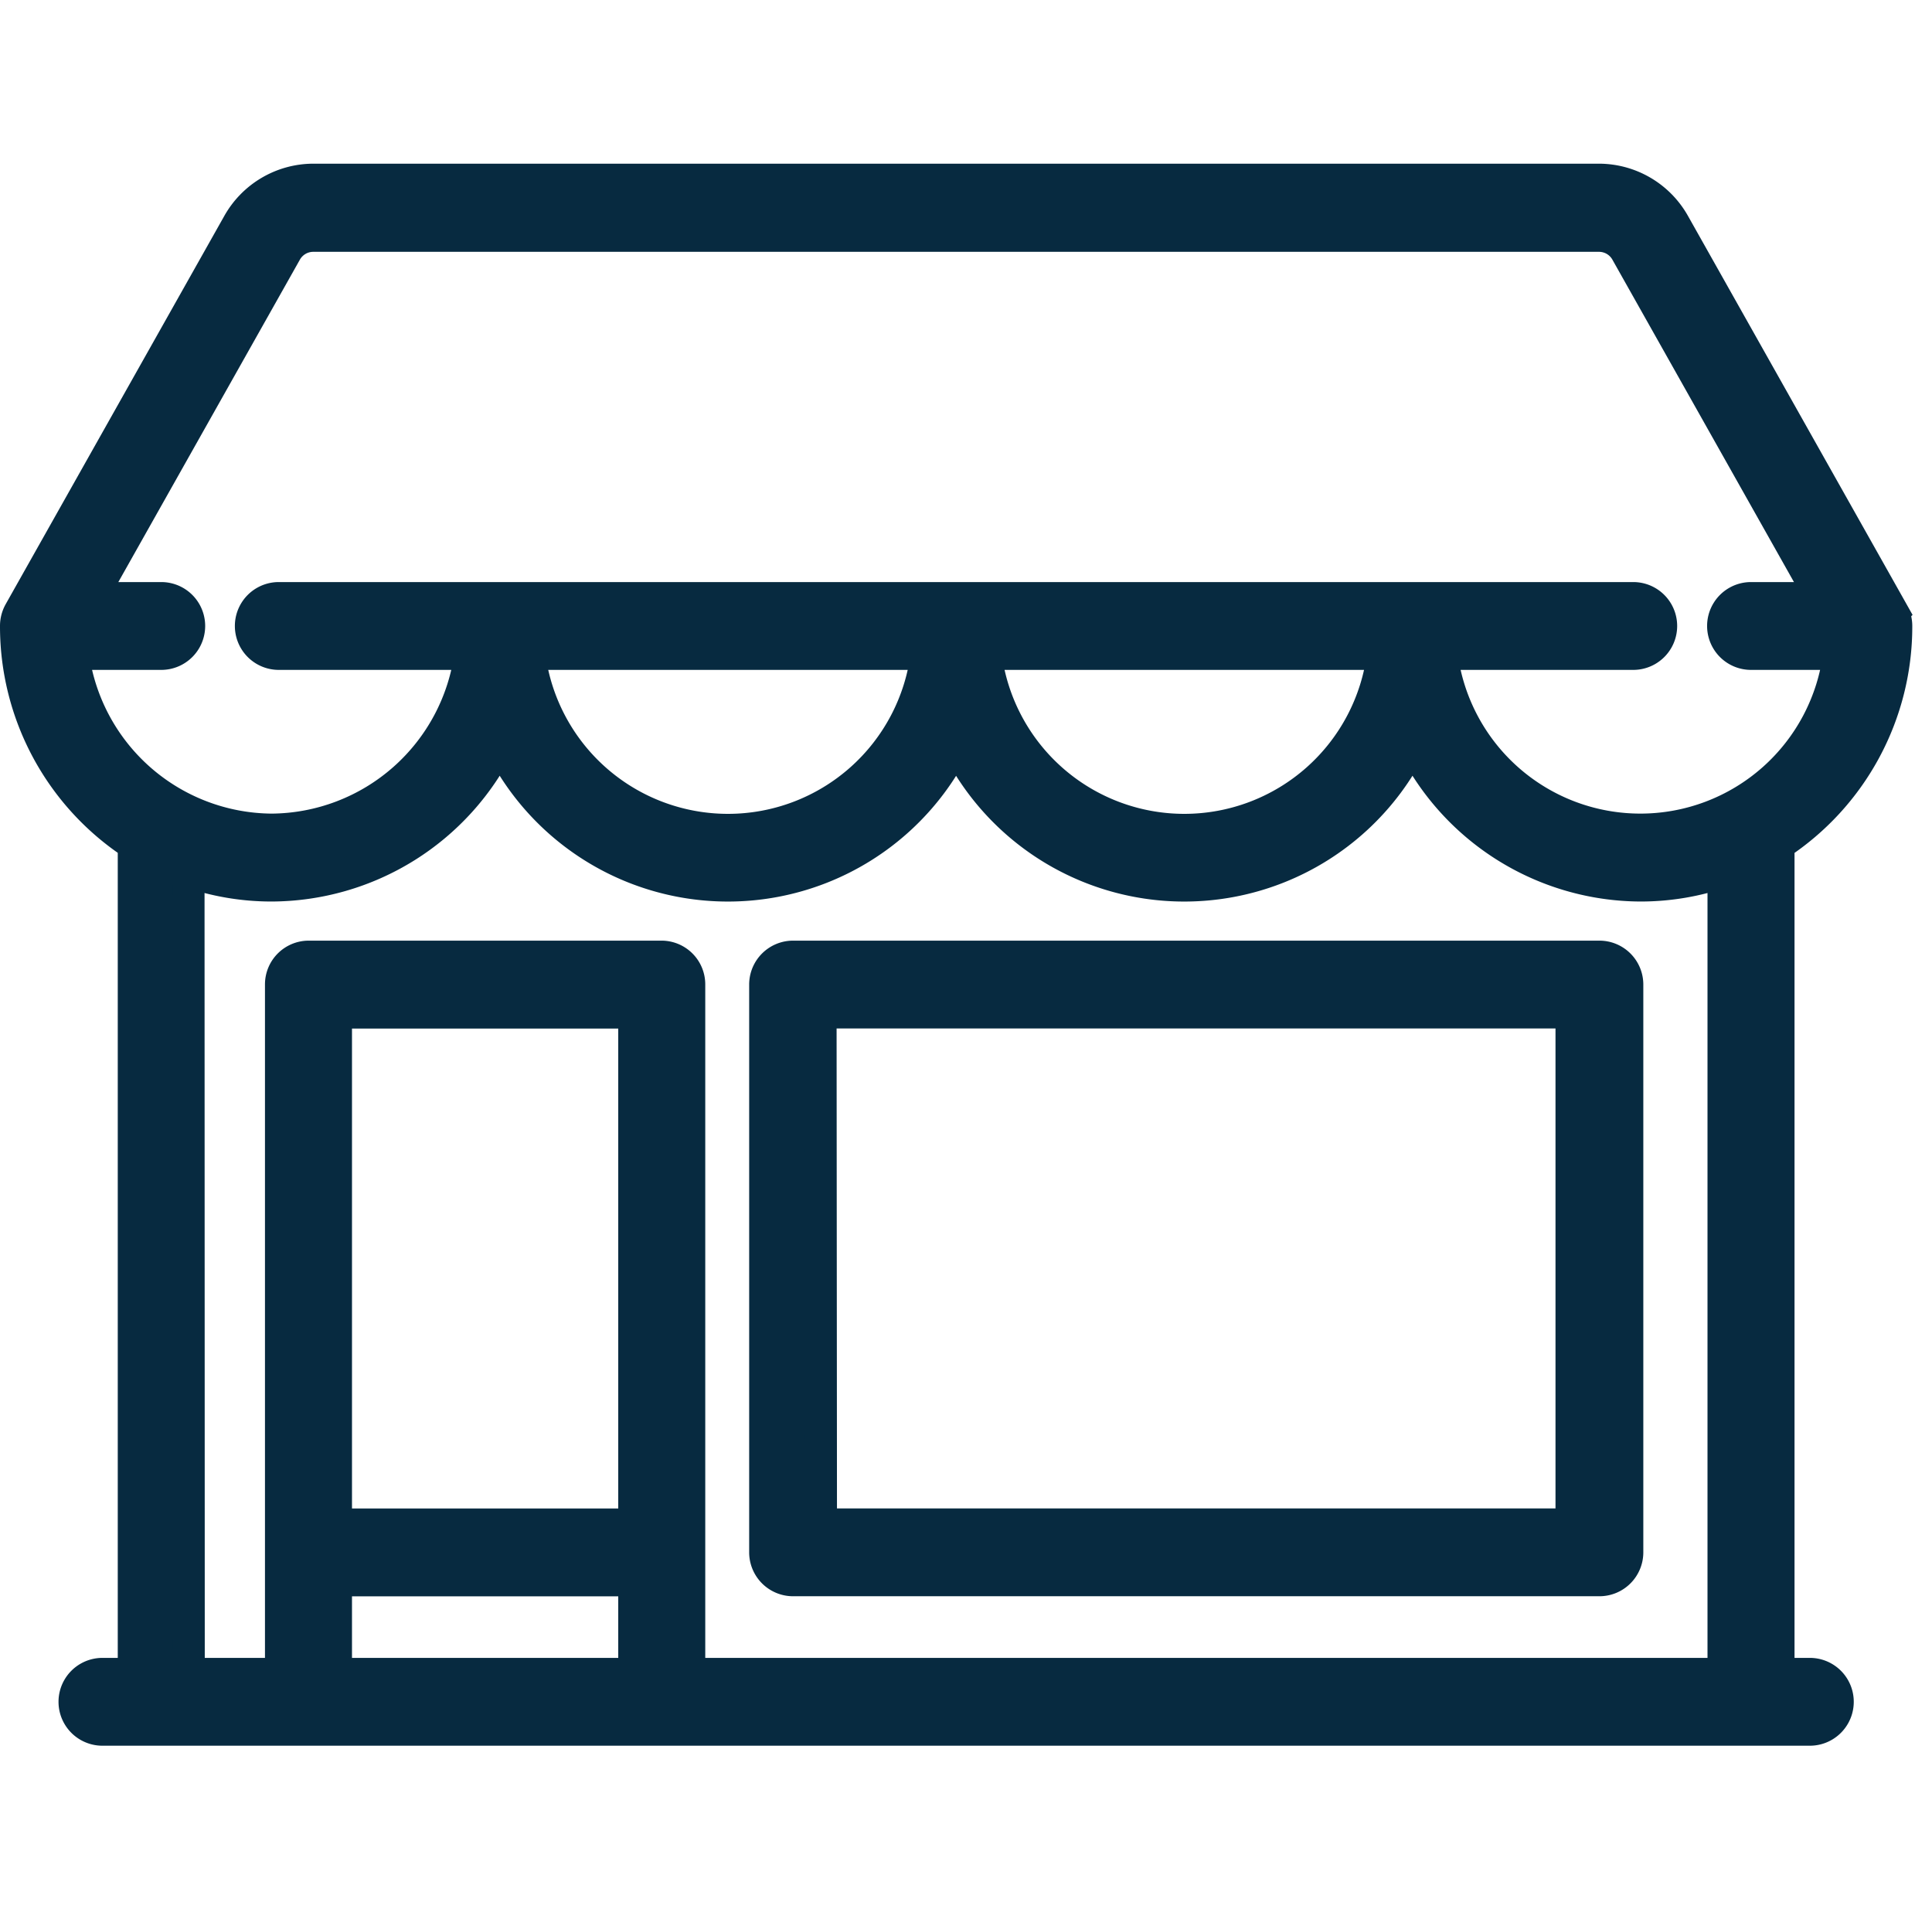 <svg xmlns="http://www.w3.org/2000/svg" width="24.2" height="24" viewBox="0 0 24.2 24">
  <g id="notificacoes_lojas" transform="translate(-150.8 -132)">
    <rect id="Rectangle_8230" data-name="Rectangle 8230" width="24" height="24" transform="translate(151 132)" fill="none"/>
    <g id="shop" transform="translate(151 134.25)">
      <g id="Group_10672" data-name="Group 10672">
        <g id="Group_10671" data-name="Group 10671">
          <path id="Path_5860" data-name="Path 5860" d="M1.083,66.81h.392V56.421A3.262,3.262,0,0,1,0,53.686a.355.355,0,0,1,.045-.174L2.783,48.65a1.082,1.082,0,0,1,.94-.554H19.83a1.082,1.082,0,0,1,.94.554l2.738,4.863a.355.355,0,0,1,.045.174,3.262,3.262,0,0,1-1.475,2.735V66.81h.392a.35.35,0,0,1,0,.7H1.083a.35.35,0,0,1,0-.7ZM22.839,54.036H21.733a.35.35,0,0,1,0-.7h.88L20.171,49a.392.392,0,0,0-.341-.2H3.723a.392.392,0,0,0-.341.2L.94,53.336H1.82a.35.35,0,0,1,0,.7H.714a2.529,2.529,0,0,0,2.489,2.2,2.529,2.529,0,0,0,2.489-2.2h-2.4a.35.35,0,0,1,0-.7H20.258a.35.35,0,0,1,0,.7h-2.4a2.508,2.508,0,0,0,4.978,0Zm-16.409,0a2.507,2.507,0,0,0,4.977,0Zm5.716,0a2.507,2.507,0,0,0,4.977,0ZM4.009,66.81H7.744V65.639H4.009Zm0-1.871H7.744V58.528H4.009ZM2.165,66.81H3.319V58.177a.348.348,0,0,1,.345-.35H8.089a.348.348,0,0,1,.345.35V66.81H21.388V56.761a3.145,3.145,0,0,1-1.038.176,3.2,3.2,0,0,1-2.858-1.784,3.181,3.181,0,0,1-5.716,0,3.181,3.181,0,0,1-5.716,0A3.2,3.2,0,0,1,3.2,56.937a3.146,3.146,0,0,1-1.038-.176Z" transform="translate(0 -48.096)" fill="#072a40" stroke="#072a40" stroke-width="0.4"/>
        </g>
      </g>
      <g id="Group_10674" data-name="Group 10674" transform="translate(9.379 9.731)">
        <g id="Group_10673" data-name="Group 10673">
          <path id="Path_5861" data-name="Path 5861" d="M72.5,256.516H82.6a.35.35,0,0,1,.35.35v7.111a.35.35,0,0,1-.35.35H72.5a.35.35,0,0,1-.35-.35v-7.111A.35.35,0,0,1,72.5,256.516Zm.35,7.111H82.25v-6.411H72.845Z" transform="translate(-72.145 -256.516)" fill="#072a40" stroke="#072a40" stroke-width="0.4"/>
        </g>
      </g>
    </g>
  </g>
</svg>
